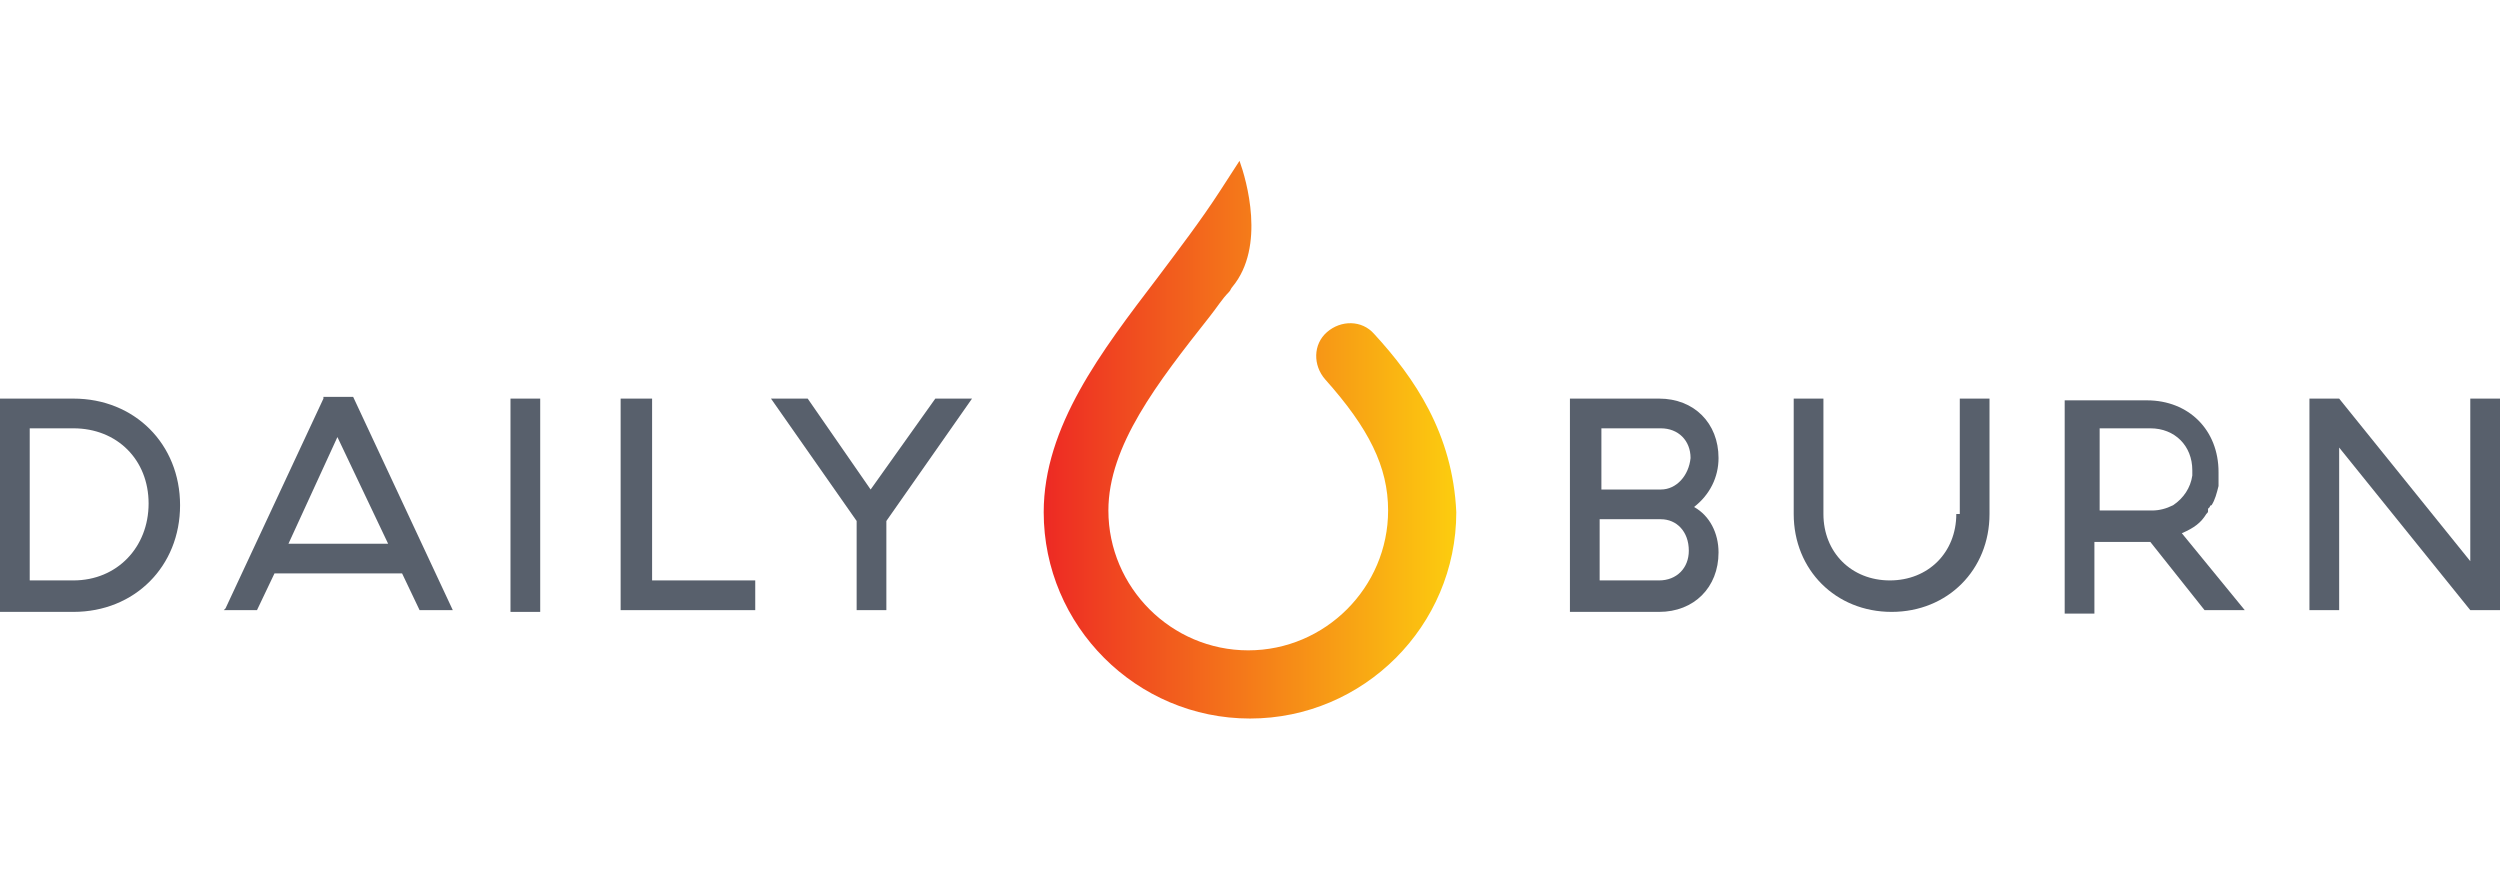 <?xml version="1.0" encoding="utf-8"?>
<!-- Generator: Adobe Illustrator 19.1.0, SVG Export Plug-In . SVG Version: 6.00 Build 0)  -->
<!DOCTYPE svg PUBLIC "-//W3C//DTD SVG 1.1//EN" "http://www.w3.org/Graphics/SVG/1.1/DTD/svg11.dtd">
<svg version="1.1" id="Layer_1" xmlns="http://www.w3.org/2000/svg" xmlns:xlink="http://www.w3.org/1999/xlink" x="0px" y="0px"
	 viewBox="0 0 143 50" style="enable-background:new 0 0 143 50;" xml:space="preserve">
<style type="text/css">
	.st0{fill:#58606C;}
	.st1{fill:url(#SVGID_1_);}
	.st2{fill:none;}
</style>
<g>
	<g>
		<path class="st0" d="M4.2,22.8H0v12.2h4.2c3.5,0,6.1-2.6,6.1-6.1S7.7,22.8,4.2,22.8z M4.2,33.2H1.7v-8.7h2.5
			c2.5,0,4.3,1.8,4.3,4.3S6.7,33.2,4.2,33.2z"/>
		<path class="st0" d="M18.5,22.8l-5.6,12l-0.1,0.1h1.9l1-2.1H23l1,2.1h1.9l-5.7-12.2H18.5z M22.2,31.1h-5.7l2.8-6.1L22.2,31.1z"/>
		<rect x="29.2" y="22.8" class="st0" width="1.7" height="12.2"/>
		<polygon class="st0" points="37.3,22.8 35.5,22.8 35.5,34.9 43.2,34.9 43.2,33.2 37.3,33.2 		"/>
		<polygon class="st0" points="49.8,28 46.2,22.8 44.1,22.8 49,29.8 49,34.9 50.7,34.9 50.7,29.8 55.6,22.8 53.5,22.8 		"/>
		<path class="st0" d="M98.3,26.2c0-2-1.4-3.4-3.4-3.4h-5.1v12.2h5.1c2,0,3.4-1.4,3.4-3.4c0-1.1-0.5-2.1-1.4-2.6
			C97.8,28.3,98.3,27.3,98.3,26.2z M94.9,33.2h-3.4v-3.5H95c0.9,0,1.6,0.7,1.6,1.8C96.6,32.5,95.9,33.2,94.9,33.2z M95,28h-3.4v-3.5
			h3.4c1,0,1.7,0.7,1.7,1.7C96.6,27.2,95.9,28,95,28z"/>
		<path class="st0" d="M111.9,29.4c0,2.2-1.6,3.8-3.8,3.8c-2.2,0-3.8-1.6-3.8-3.8v-6.6h-1.7v6.6c0,3.2,2.4,5.6,5.6,5.6
			c3.2,0,5.6-2.4,5.6-5.6v-6.6h-1.7V29.4z"/>
		<polygon class="st0" points="141.3,22.8 141.3,32.1 133.8,22.8 133.8,22.8 132.1,22.8 132.1,34.9 133.8,34.9 133.8,25.6 
			141.3,34.9 141.3,34.9 143,34.9 143,22.8 		"/>
		<path class="st0" d="M126.2,29.4L126.2,29.4c0.1-0.1,0.1-0.1,0.1-0.2l0-0.1c0,0,0.1-0.1,0.1-0.1c0,0,0,0,0,0l0,0
			c0,0,0-0.1,0.1-0.1l0,0c0.2-0.3,0.3-0.7,0.4-1.1l0,0c0-0.1,0-0.1,0-0.2l0,0c0-0.1,0-0.1,0-0.2c0-0.1,0-0.1,0-0.2l0-0.1
			c0,0,0-0.1,0-0.1c0-2.4-1.7-4.1-4.1-4.1h-4.7v12.2h1.7V31h3.2l3.1,3.9l0,0h2.3l-3.6-4.4C125.5,30.2,125.9,29.9,126.2,29.4z
			 M120,24.5h3c1.4,0,2.4,1,2.4,2.4c0,0.1,0,0.1,0,0.2l0.1,0l-0.1,0c0,0,0,0.1,0,0.1c0,0,0,0,0,0c-0.1,0.7-0.5,1.3-1.1,1.7l0,0
			c-0.4,0.2-0.8,0.3-1.2,0.3h-3V24.5z"/>
	</g>
	<linearGradient id="SVGID_1_" gradientUnits="userSpaceOnUse" x1="59.639" y1="25" x2="83.143" y2="25">
		<stop  offset="0" style="stop-color:#ED2924"/>
		<stop  offset="1" style="stop-color:#FCCC0F"/>
	</linearGradient>
	<path class="st1" d="M78.6,19.1c-0.7-0.8-1.9-0.8-2.7-0.1c-0.8,0.7-0.8,1.9-0.1,2.7c2.5,2.8,3.6,5,3.6,7.5c0,4.4-3.6,8-8,8l0,0
		c-4.4,0-8-3.6-8-8c0-3.7,2.8-7.3,5.8-11.1c0.4-0.5,0.7-1,1.1-1.4c0.1-0.1,0.1-0.2,0.2-0.3c1.9-2.3,0.8-6.1,0.4-7.2l-1.1,1.7
		c-1.1,1.7-2.4,3.4-3.6,5c-3.2,4.2-6.5,8.5-6.5,13.4c0,6.5,5.3,11.8,11.8,11.8l0,0c6.5,0,11.8-5.3,11.8-11.8
		C83.1,24.8,80.9,21.6,78.6,19.1z"/>
</g>
<rect class="st2" width="143" height="50"/>
</svg>
